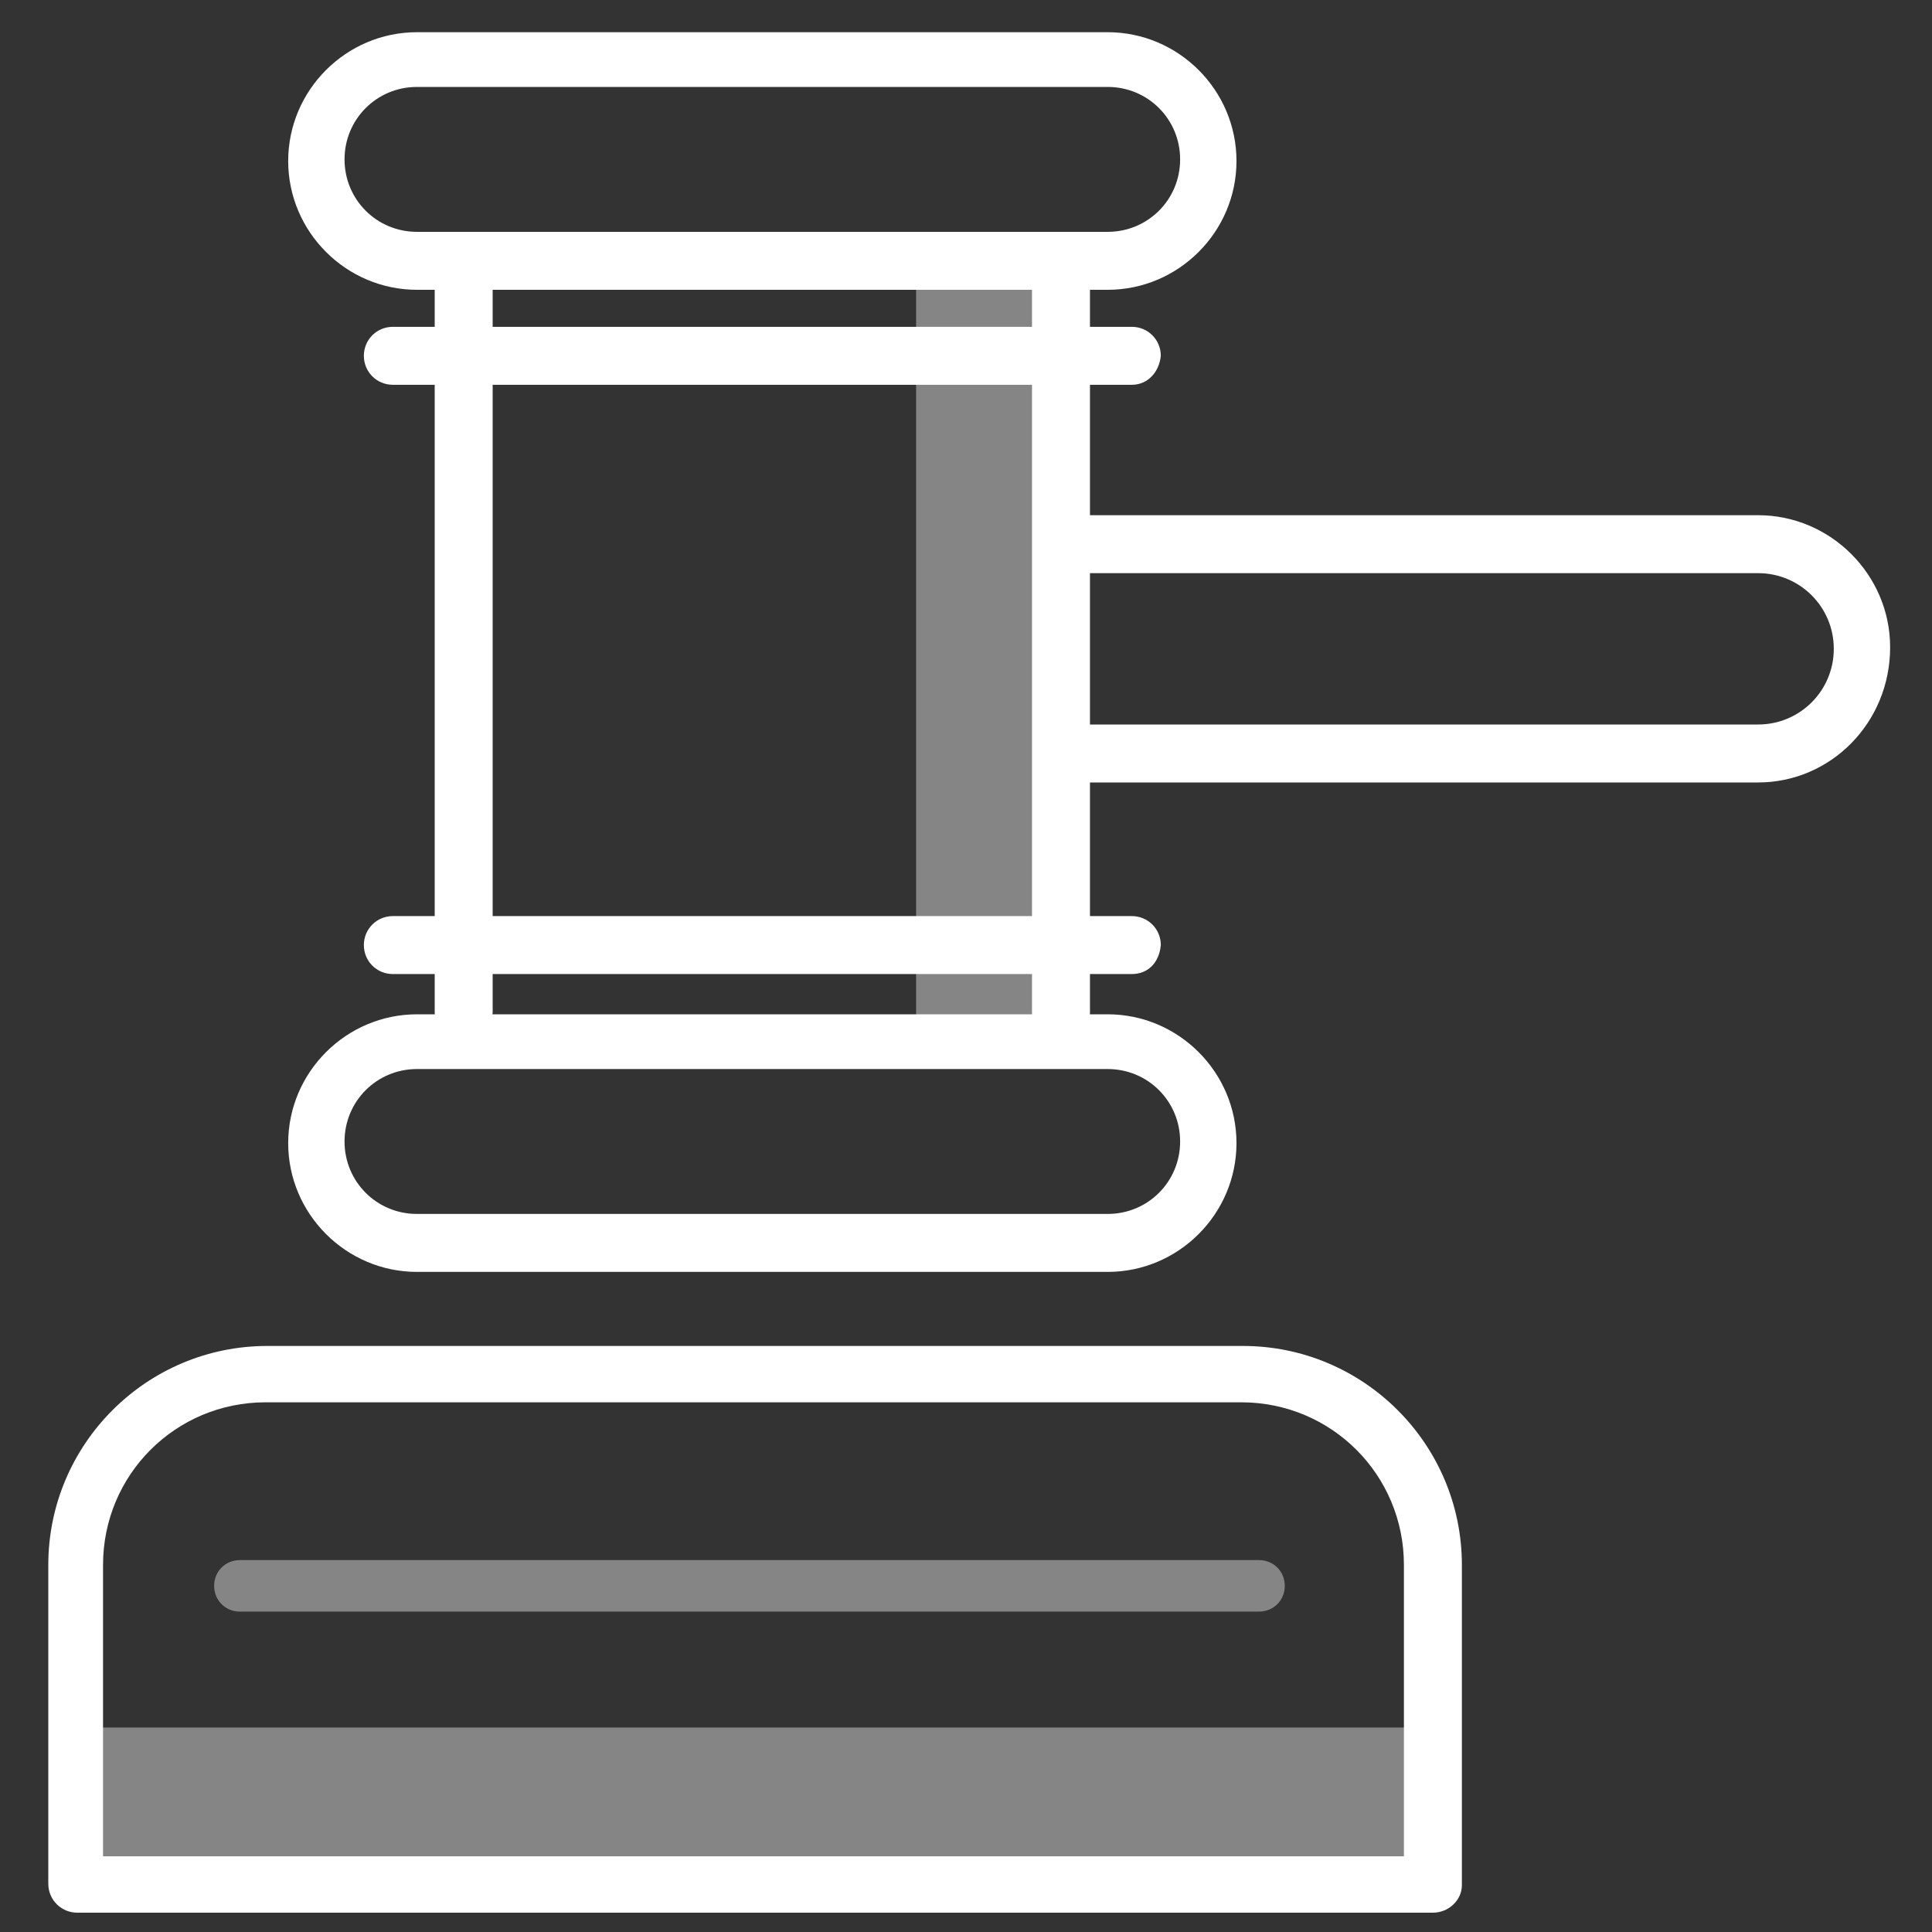 <svg width="120" height="120" viewBox="0 0 120 120" fill="none" xmlns="http://www.w3.org/2000/svg">
<rect x="0" y="0" width="120" height="120" fill="#333333" stroke="none"/>
<path d="M89 107.3H4.8V117.1H89V107.3Z" fill="white" fill-opacity="0.4"/>
<path d="M65.6 17.3H56.9V63.6H65.6V17.3Z" fill="white" fill-opacity="0.4"/>
<path d="M68.8 18H25.9C21.5 18 17.9 14.4 17.9 10C17.9 5.6 21.5 2 25.9 2H68.8C73.2 2 76.8 5.6 76.8 10C76.8 14.4 73.2 18 68.8 18ZM25.9 5.4C23.4 5.4 21.4 7.4 21.4 9.9C21.4 12.4 23.4 14.4 25.9 14.4H68.8C71.3 14.4 73.3 12.4 73.3 9.9C73.3 7.4 71.3 5.4 68.8 5.4H25.9Z" fill="white"/>
<path d="M68.8 79H25.9C21.5 79 17.9 75.4 17.9 71C17.9 66.6 21.5 63 25.9 63H68.8C73.2 63 76.8 66.6 76.8 71C76.8 75.4 73.2 79 68.8 79ZM25.9 66.4C23.4 66.4 21.4 68.4 21.4 70.9C21.4 73.4 23.4 75.4 25.9 75.4H68.8C71.3 75.4 73.3 73.4 73.3 70.9C73.3 68.4 71.3 66.4 68.8 66.4H25.9Z" fill="white"/>
<path d="M28.8 64.7C27.8 64.7 27 63.9 27 62.9V18C27 17 27.8 16.2 28.8 16.2C29.8 16.2 30.6 17 30.6 18V62.9C30.5 63.9 29.8 64.7 28.8 64.7Z" fill="white"/>
<path d="M65.9 64.7C64.9 64.7 64.1 63.9 64.1 62.9V18C64.1 17 64.9 16.2 65.9 16.2C66.9 16.2 67.7 17 67.7 18V62.9C67.7 63.9 66.9 64.7 65.9 64.7Z" fill="white"/>
<path d="M70.3 23.9H24.4C23.4 23.9 22.6 23.1 22.6 22.1C22.6 21.1 23.4 20.3 24.4 20.3H70.3C71.3 20.3 72.1 21.1 72.1 22.1C72 23.1 71.3 23.9 70.3 23.9Z" fill="white"/>
<path d="M70.3 60.5H24.4C23.4 60.5 22.6 59.7 22.6 58.7C22.6 57.7 23.4 56.9 24.4 56.9H70.3C71.3 56.9 72.1 57.7 72.1 58.7C72 59.8 71.3 60.5 70.3 60.5Z" fill="white"/>
<path d="M109.2 48.6H67.4C66.4 48.6 65.6 47.8 65.6 46.8C65.6 45.8 66.4 45 67.4 45H109.2C111.8 45 113.9 42.9 113.9 40.3C113.9 37.7 111.8 35.6 109.2 35.6H67.4C66.4 35.6 65.6 34.8 65.6 33.8C65.6 32.8 66.4 32 67.4 32H109.2C113.7 32 117.4 35.7 117.4 40.2C117.4 44.9 113.7 48.6 109.2 48.6Z" fill="white"/>
<path d="M89 118.8H4.8C3.8 118.8 3 118 3 117V97.2C3 89.7 9.1 83.6 16.6 83.6H77.2C84.7 83.6 90.8 89.7 90.8 97.2V117.1C90.8 118 90 118.8 89 118.8ZM6.5 115.3H87.2V97.2C87.2 91.6 82.7 87.1 77.1 87.1H16.5C10.9 87.1 6.4 91.6 6.4 97.2V115.3H6.5Z" fill="white"/>
<path d="M79.8 98.5C79.8 99.4 79.1 100.1 78.2 100.1H14.9C14 100.1 13.3 99.4 13.3 98.5C13.3 97.6 14 96.9 14.9 96.9H78.2C79.1 96.9 79.8 97.6 79.8 98.5Z" fill="white" fill-opacity="0.4"/>
</svg>
